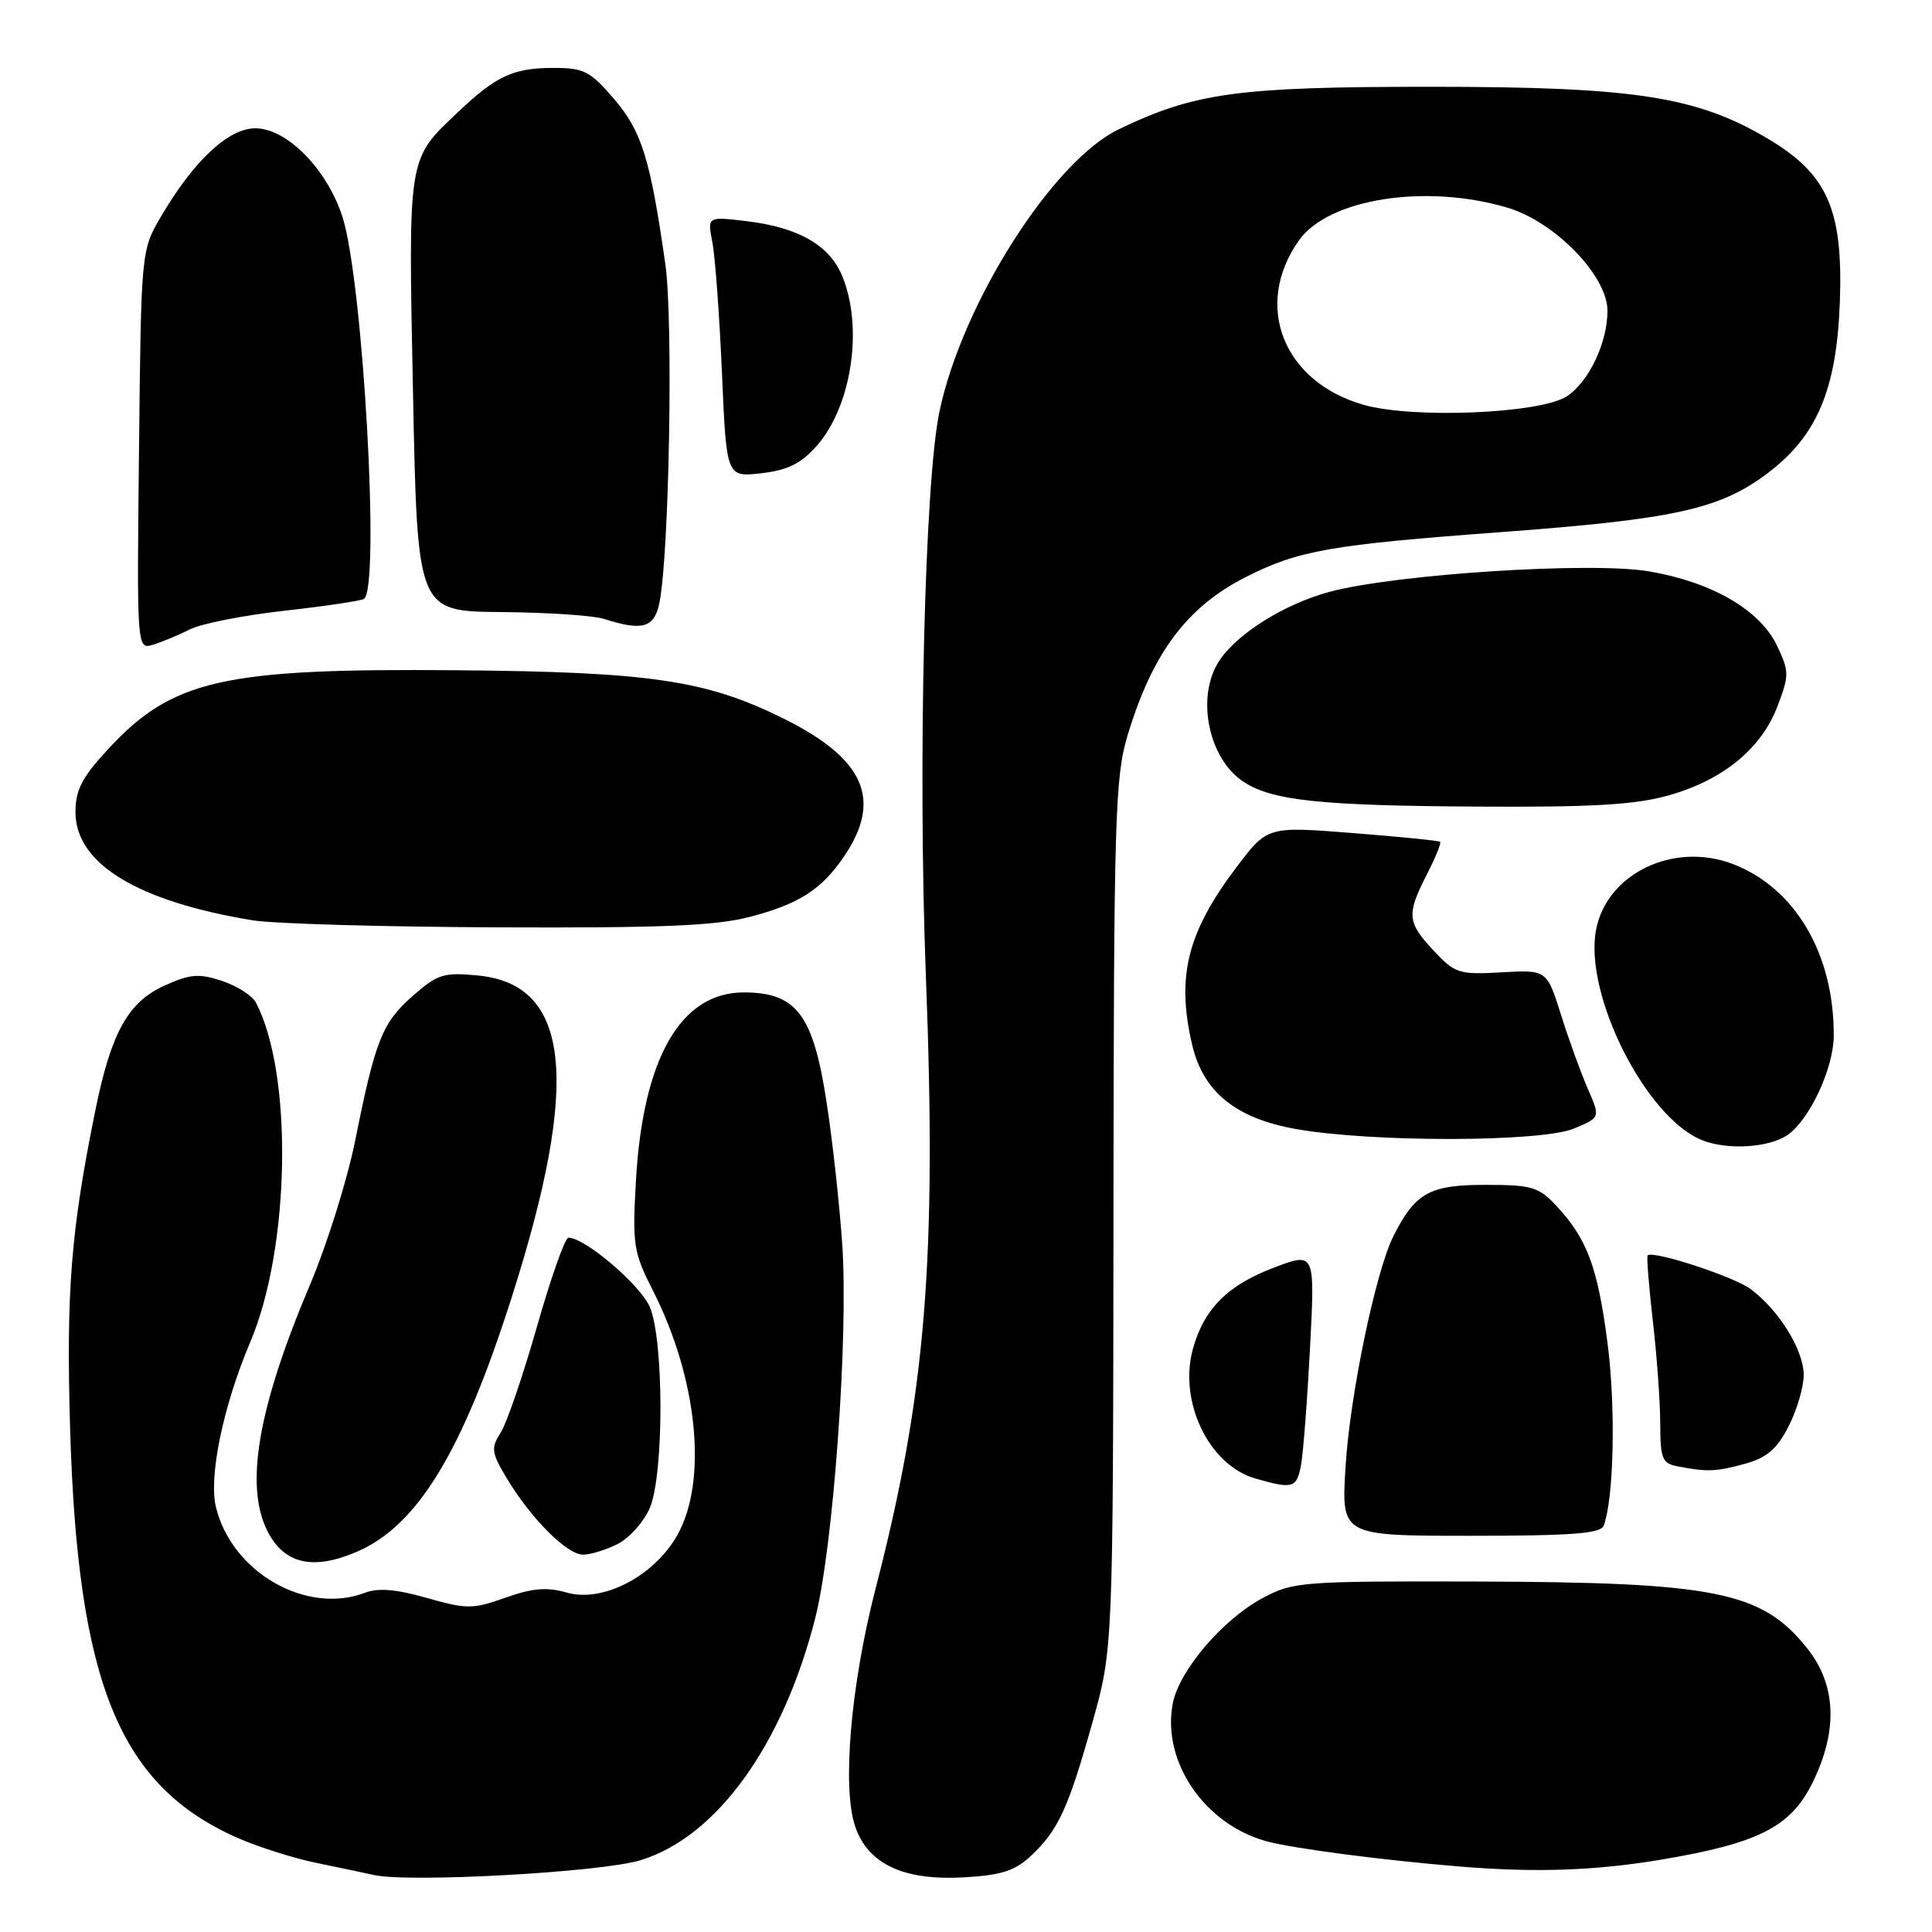 <?xml version="1.0" encoding="UTF-8" standalone="no"?>
<!DOCTYPE svg PUBLIC "-//W3C//DTD SVG 1.1//EN" "http://www.w3.org/Graphics/SVG/1.1/DTD/svg11.dtd" >
<svg xmlns="http://www.w3.org/2000/svg" xmlns:xlink="http://www.w3.org/1999/xlink" version="1.1" viewBox="0 0 256 256">
 <g >
 <path fill="currentColor"
d=" M 84.87 246.49 C 94.95 243.41 103.71 231.28 108.01 214.47 C 110.40 205.13 112.43 177.25 111.61 165.00 C 111.26 159.78 110.33 151.26 109.53 146.07 C 107.76 134.45 105.54 131.50 98.56 131.50 C 90.17 131.50 85.17 140.26 84.26 156.54 C 83.78 164.96 83.94 165.94 86.53 171.04 C 92.46 182.71 93.80 196.27 89.73 203.44 C 86.65 208.88 79.85 212.40 75.08 211.02 C 72.46 210.27 70.55 210.43 66.98 211.70 C 62.64 213.24 61.88 213.24 56.57 211.74 C 52.53 210.58 50.12 210.38 48.36 211.05 C 40.58 214.01 30.70 208.33 28.61 199.69 C 27.63 195.64 29.59 186.23 33.17 177.81 C 38.47 165.33 38.84 142.20 33.90 132.83 C 33.41 131.91 31.39 130.63 29.41 129.97 C 26.37 128.97 25.20 129.06 21.83 130.58 C 16.98 132.77 14.74 136.79 12.65 147.05 C 9.39 163.09 8.76 171.04 9.29 189.29 C 10.28 223.07 15.82 236.61 31.45 243.52 C 34.23 244.74 38.98 246.25 42.00 246.86 C 45.02 247.48 48.40 248.19 49.50 248.44 C 54.07 249.50 79.64 248.09 84.87 246.49 Z  M 136.56 245.95 C 140.21 242.55 141.54 239.67 144.72 228.34 C 147.49 218.50 147.49 218.50 147.54 161.00 C 147.58 108.57 147.75 102.97 149.39 97.51 C 152.69 86.54 157.25 80.43 165.08 76.46 C 172.04 72.93 176.29 72.18 199.00 70.50 C 221.87 68.80 227.89 67.47 234.18 62.73 C 240.77 57.78 243.37 51.62 243.79 40.00 C 244.23 27.80 242.16 23.09 234.32 18.42 C 224.85 12.77 216.60 11.50 189.50 11.50 C 163.98 11.50 158.30 12.28 148.21 17.15 C 139.47 21.37 127.50 40.21 124.49 54.50 C 122.51 63.85 121.61 101.51 122.69 129.50 C 124.13 167.06 122.67 184.76 116.02 210.50 C 112.73 223.26 111.56 236.83 113.31 242.00 C 115.01 247.00 119.71 249.21 127.72 248.76 C 132.64 248.48 134.48 247.90 136.56 245.95 Z  M 220.07 246.42 C 233.02 244.25 237.29 242.08 240.18 236.19 C 243.58 229.27 243.32 223.20 239.41 218.34 C 233.40 210.87 227.31 209.65 195.50 209.56 C 172.57 209.50 171.32 209.60 167.36 211.72 C 162.01 214.57 156.21 221.38 155.39 225.76 C 153.95 233.40 159.56 241.66 167.72 243.95 C 171.14 244.91 183.10 246.48 193.50 247.33 C 203.46 248.15 211.35 247.88 220.07 246.42 Z  M 47.28 205.62 C 55.33 202.16 61.27 192.40 67.80 171.91 C 76.94 143.25 75.60 130.44 63.35 129.26 C 58.80 128.82 57.99 129.07 54.72 131.94 C 50.64 135.52 49.74 137.79 47.08 151.06 C 46.04 156.25 43.36 164.83 41.12 170.13 C 34.16 186.56 32.37 196.95 35.48 202.96 C 37.70 207.25 41.50 208.10 47.28 205.62 Z  M 81.91 204.55 C 83.45 203.75 85.34 201.61 86.11 199.80 C 87.98 195.36 87.98 177.63 86.11 173.20 C 84.88 170.28 77.50 163.99 75.32 164.00 C 74.87 164.01 73.00 169.29 71.16 175.75 C 69.32 182.21 67.16 188.53 66.36 189.80 C 65.03 191.87 65.11 192.45 67.10 195.80 C 70.31 201.17 75.11 206.00 77.25 206.00 C 78.27 206.00 80.36 205.35 81.91 204.55 Z  M 212.49 202.17 C 213.85 198.61 214.11 186.52 213.01 178.00 C 211.70 167.87 210.30 164.14 206.20 159.75 C 203.88 157.27 202.95 157.00 196.81 157.00 C 189.45 157.00 187.56 158.04 184.68 163.70 C 182.29 168.37 178.85 184.95 178.28 194.50 C 177.74 203.50 177.74 203.50 194.86 203.50 C 208.21 203.50 212.09 203.21 212.49 202.17 Z  M 172.37 194.25 C 172.67 192.74 173.21 185.74 173.58 178.71 C 174.25 165.91 174.25 165.91 168.87 167.94 C 162.70 170.26 159.53 173.43 158.07 178.72 C 156.14 185.71 160.18 194.12 166.31 195.90 C 171.27 197.33 171.80 197.19 172.37 194.25 Z  M 231.25 193.95 C 234.13 193.15 235.47 191.99 237.00 188.99 C 238.10 186.84 239.00 183.78 239.00 182.19 C 239.00 178.90 235.71 173.58 231.97 170.81 C 229.72 169.14 219.02 165.65 218.32 166.35 C 218.17 166.50 218.48 170.42 219.01 175.06 C 219.55 179.70 219.99 185.83 219.99 188.68 C 220.00 193.25 220.26 193.91 222.25 194.29 C 226.21 195.06 227.42 195.01 231.25 193.95 Z  M 236.89 150.37 C 239.79 148.34 242.95 141.55 242.98 137.30 C 243.05 126.45 237.89 117.65 229.59 114.48 C 221.74 111.49 212.88 115.77 211.48 123.23 C 209.88 131.78 218.06 148.04 225.49 151.06 C 228.86 152.43 234.43 152.09 236.89 150.37 Z  M 208.56 149.54 C 212.06 148.08 212.06 148.08 210.40 144.29 C 209.49 142.20 207.89 137.80 206.85 134.50 C 204.96 128.50 204.96 128.50 198.96 128.84 C 193.32 129.16 192.80 128.99 189.98 125.98 C 186.44 122.19 186.35 121.19 189.07 115.86 C 190.21 113.63 191.00 111.69 190.82 111.54 C 190.64 111.39 185.42 110.87 179.21 110.38 C 167.92 109.49 167.92 109.49 163.78 114.99 C 157.31 123.58 155.86 129.40 157.96 138.41 C 159.41 144.66 163.72 148.18 171.71 149.60 C 181.76 151.39 204.22 151.35 208.56 149.54 Z  M 99.36 121.49 C 105.85 119.80 108.85 117.88 111.83 113.50 C 116.95 105.97 114.59 100.56 103.84 95.22 C 93.56 90.12 86.16 89.02 60.31 88.81 C 29.40 88.55 22.80 90.06 14.21 99.39 C 10.86 103.02 10.00 104.71 10.00 107.61 C 10.00 114.44 18.21 119.44 33.50 121.95 C 36.25 122.40 50.89 122.82 66.04 122.88 C 87.64 122.97 94.83 122.68 99.36 121.49 Z  M 221.08 105.40 C 228.29 103.37 233.37 99.23 235.52 93.60 C 237.09 89.47 237.09 88.99 235.47 85.57 C 233.22 80.83 226.87 77.14 218.52 75.71 C 210.87 74.40 184.90 76.07 176.14 78.43 C 170.19 80.04 163.90 83.97 161.55 87.57 C 158.44 92.30 160.10 100.52 164.77 103.59 C 168.59 106.09 174.91 106.76 195.93 106.88 C 211.00 106.97 216.65 106.64 221.08 105.40 Z  M 25.18 83.39 C 26.65 82.64 32.26 81.53 37.65 80.93 C 43.04 80.33 47.80 79.62 48.22 79.36 C 50.41 78.01 48.10 37.09 45.36 28.68 C 43.31 22.38 38.00 17.00 33.83 17.00 C 30.27 17.00 25.67 21.30 21.35 28.66 C 18.70 33.18 18.70 33.18 18.42 59.64 C 18.13 86.09 18.13 86.09 20.31 85.42 C 21.52 85.05 23.70 84.13 25.18 83.39 Z  M 87.38 79.86 C 88.68 73.34 89.22 42.40 88.16 35.00 C 86.16 21.00 85.04 17.41 81.36 13.11 C 78.21 9.43 77.38 9.00 73.36 9.00 C 68.01 9.00 65.76 10.04 60.67 14.87 C 53.97 21.22 54.09 20.47 54.73 52.31 C 55.31 81.00 55.31 81.00 66.40 81.10 C 72.51 81.15 78.62 81.56 80.00 82.00 C 85.15 83.65 86.71 83.20 87.38 79.86 Z  M 108.16 59.15 C 112.85 53.90 114.44 43.39 111.58 36.53 C 109.87 32.45 105.75 30.11 98.81 29.29 C 93.73 28.69 93.73 28.69 94.39 32.09 C 94.76 33.97 95.33 41.74 95.66 49.37 C 96.26 63.23 96.26 63.23 100.85 62.71 C 104.32 62.32 106.10 61.45 108.16 59.15 Z  M 180.72 53.65 C 170.03 50.62 166.02 40.48 172.11 31.86 C 176.03 26.32 188.91 24.30 199.75 27.52 C 206.04 29.39 213.00 36.56 213.00 41.17 C 213.00 45.41 210.53 50.60 207.62 52.51 C 204.13 54.80 187.29 55.51 180.72 53.65 Z "/>
</g>
</svg>